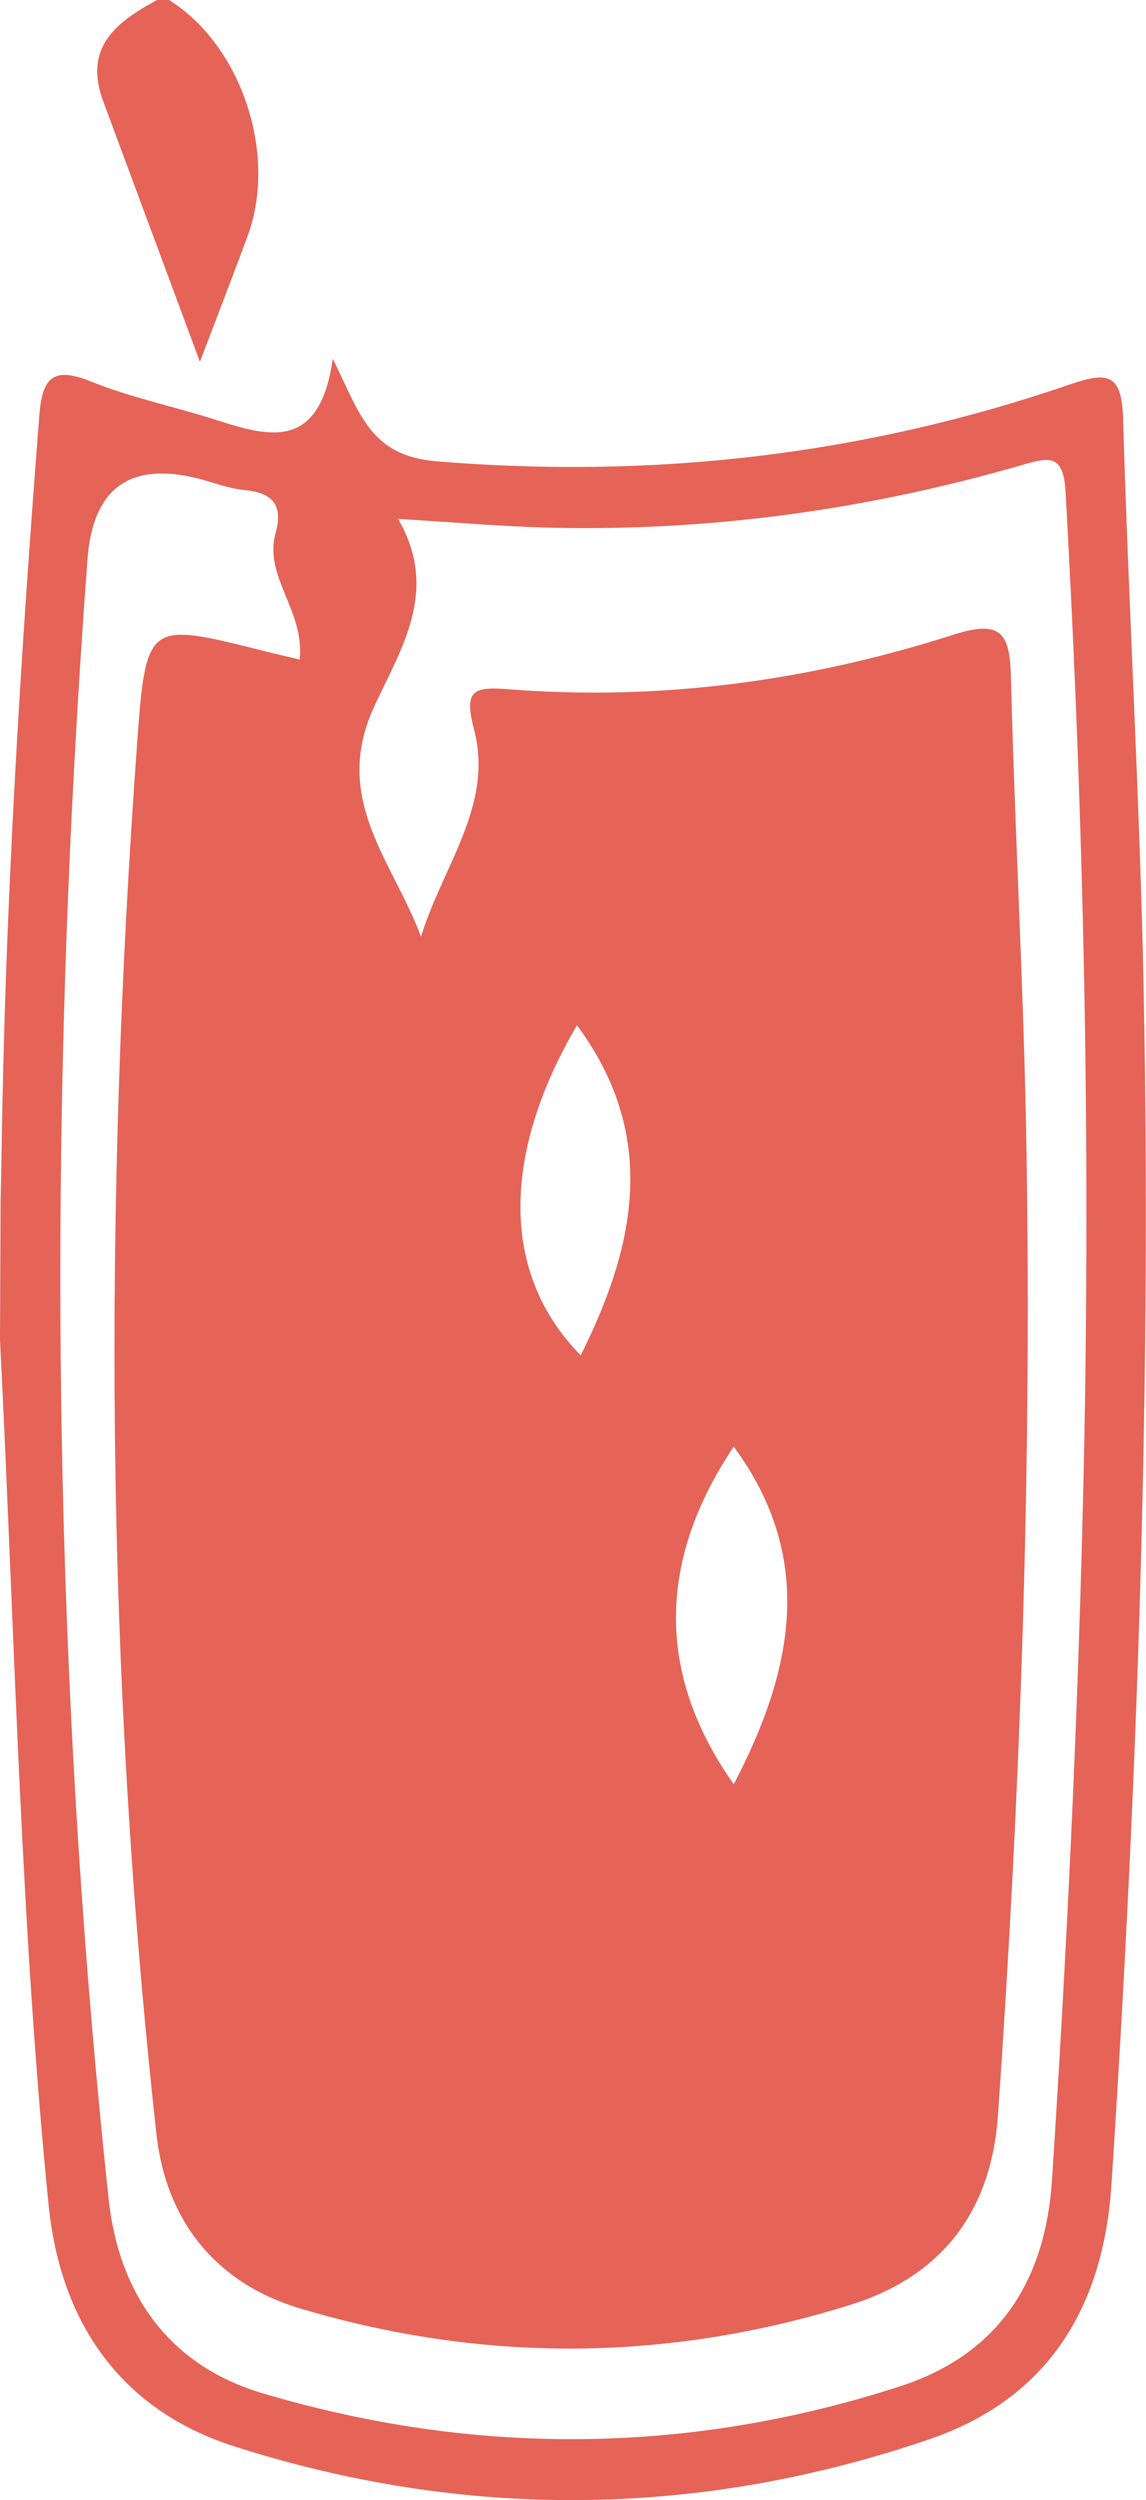 <?xml version="1.0" encoding="UTF-8"?>
<svg id="Calque_2" data-name="Calque 2" xmlns="http://www.w3.org/2000/svg" viewBox="0 0 94.98 207.18">
  <defs>
    <style>
      .cls-1 {
        fill: #e56357;
      }
    </style>
  </defs>
  <g id="Calque_2-2" data-name="Calque 2">
    <g id="Calque_1-2" data-name="Calque 1-2">
      <g>
        <path class="cls-1" d="M.05,99.45c.02-.65,.05-2.16,.08-4.07,.3-20.35,1.55-40.68,3.13-60.97,.24-3.05,1.09-4.08,4.24-2.81,3.34,1.35,6.91,2.08,10.35,3.18,4.37,1.4,8.63,2.68,9.73-5.05,2.27,4.56,3.06,8.04,8.62,8.5,18.02,1.48,35.44-.52,52.47-6.37,3.04-1.04,4.3-.98,4.41,2.78,.46,15.88,1.4,31.74,1.71,47.62,.64,32.95-.53,65.86-2.67,98.74-.68,10.47-5.47,17.84-15.08,21.13-19.06,6.53-38.49,6.73-57.67,.58-9.22-2.96-14.34-10.07-15.34-19.97C1.76,160.18,1.21,135.77,.14,113.87c-.06-1.24-.11-2.24-.14-2.82,.02-3.87,.03-7.74,.05-11.6ZM24.84,54.65c.41-4.1-3-6.86-2-10.47,.65-2.36-.26-3.35-2.58-3.57-1.29-.12-2.55-.62-3.82-.95q-8.53-2.16-9.19,6.7c-3.38,45.33-3.07,90.61,1.75,135.83,.86,8.08,5.14,13.85,12.68,16.11,17.61,5.26,35.41,5.13,52.92-.55,7.93-2.57,12.03-8.45,12.59-17.12,1.2-18.5,2.09-37.01,2.55-55.53,.71-28.14,.15-56.26-1.43-84.36-.18-3.19-1.38-2.85-3.69-2.18-12.72,3.67-25.72,5.48-38.97,5.17-4.08-.1-8.15-.46-12.66-.73,3.53,6.04,.1,10.96-2.04,15.69-3.45,7.65,1.71,12.82,3.94,18.94,1.76-5.78,6.02-10.88,4.42-17.08-.83-3.2-.28-3.68,2.73-3.44,12.61,1,24.97-.66,36.97-4.51,4.13-1.33,4.69,.03,4.78,3.63,.31,12.4,1.01,24.8,1.25,37.2,.52,27.32-.43,54.61-2.33,81.86-.56,8.05-4.73,13.36-12.21,15.7-15.14,4.74-30.47,4.84-45.65,.3-6.82-2.04-11.07-7.11-11.88-14.41-4.25-38.44-4.4-76.96-1.59-115.5,.72-9.84,.93-9.83,10.19-7.51,.95,.24,1.9,.46,3.28,.79ZM60.81,119.88c-6.21,9.28-6.55,18.7,0,27.98,4.84-9.25,6.9-18.63,0-27.98Zm-12.99-34.92c-6.36,10.85-6.24,20.73,.31,27.35,4.54-9.07,6.47-18.19-.31-27.35Z"/>
        <path class="cls-1" d="M14.01,0c6,3.75,9.02,12.79,6.51,19.56-1.18,3.2-2.42,6.39-3.95,10.43-2.9-7.81-5.46-14.71-8.02-21.61C6.89,3.89,9.68,1.8,13.02,0h.99Z"/>
      </g>
    </g>
  </g>
</svg>